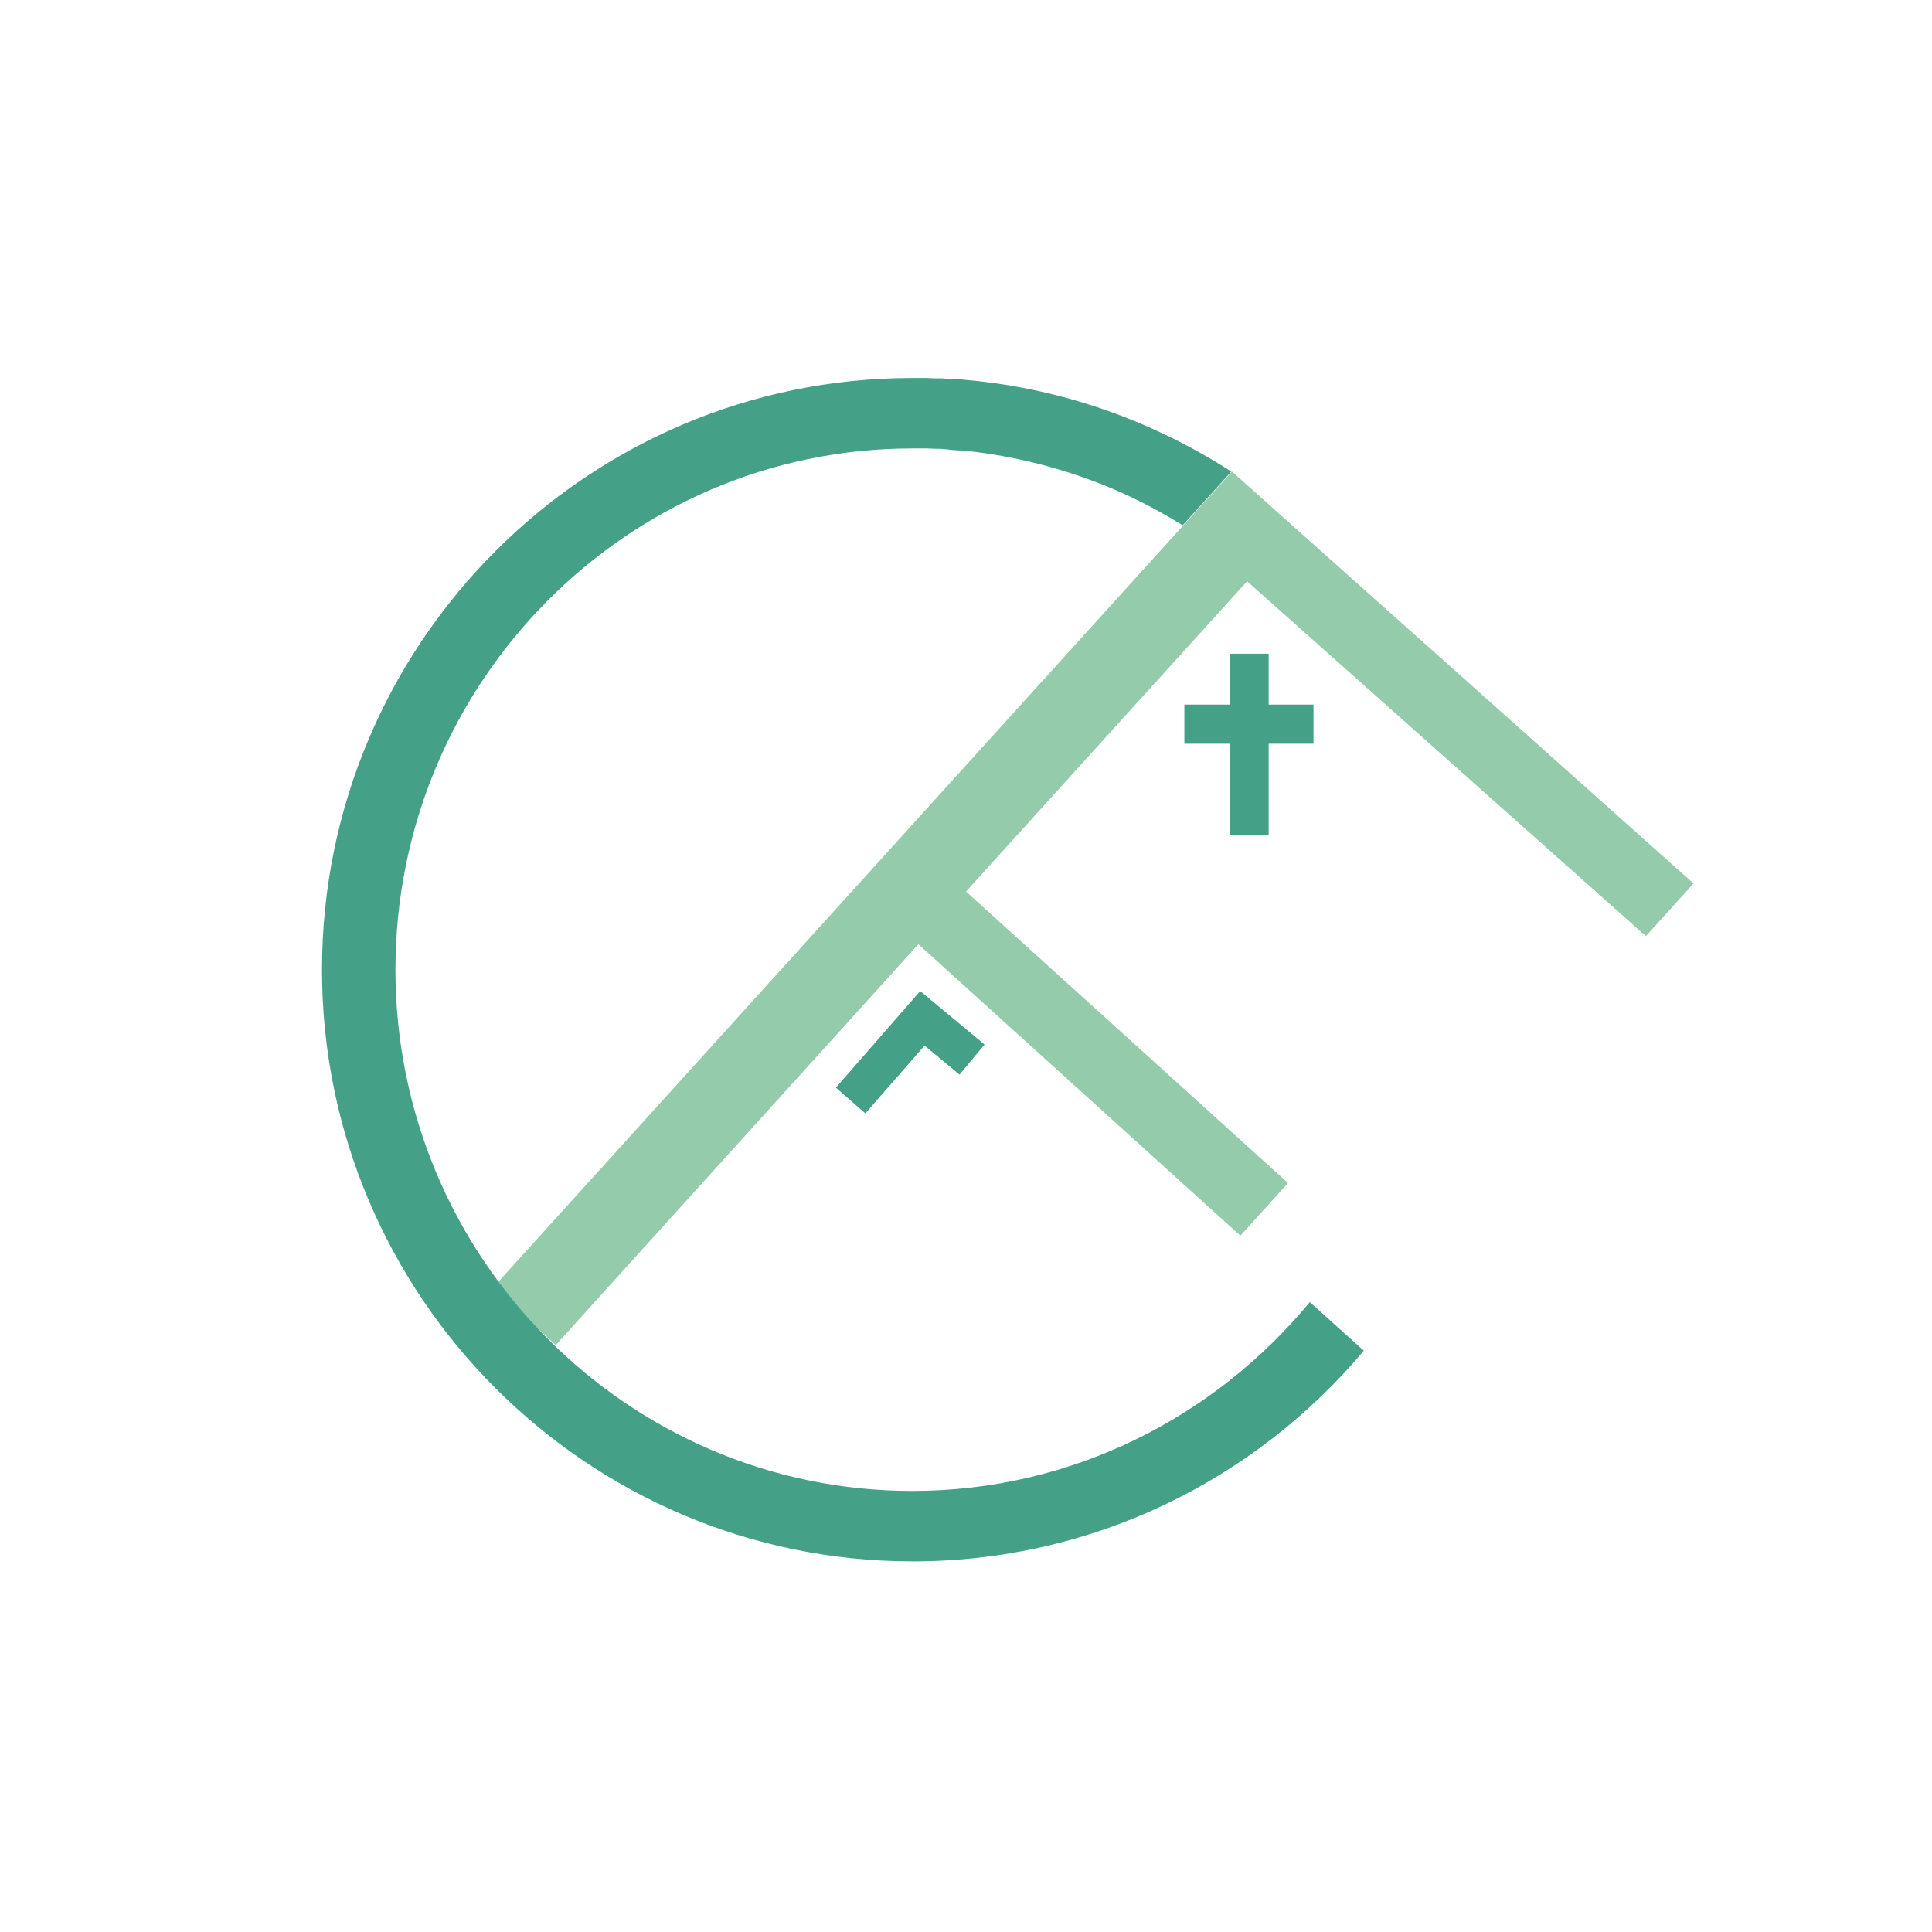 <?xml version="1.0" encoding="utf-8"?>
<!-- Generator: Adobe Illustrator 22.1.0, SVG Export Plug-In . SVG Version: 6.00 Build 0)  -->
<svg version="1.1" id="Layer_1" xmlns="http://www.w3.org/2000/svg" xmlns:xlink="http://www.w3.org/1999/xlink" x="0px" y="0px"
	 viewBox="0 0 576 576" style="enable-background:new 0 0 576 576;" xml:space="preserve">
<style type="text/css">
	.st0{fill:#93CBAB;}
	.st1{fill:none;stroke:#44A187;stroke-width:11.666;stroke-miterlimit:10;}
	.st2{fill:none;stroke:#44A187;stroke-width:11.666;stroke-miterlimit:10;}
	.st3{fill:#44A187;}
	.st4{fill:#939598;}
	.st5{fill:none;stroke:#000000;stroke-width:11.666;stroke-miterlimit:10;}
	.st6{fill:none;stroke:#000000;stroke-width:11.666;stroke-miterlimit:10;}
	.st7{fill:none;stroke:#44A187;stroke-width:4.851;stroke-miterlimit:10;}
	.st8{fill:none;stroke:#44A187;stroke-width:4.851;stroke-miterlimit:10;}
	.st9{fill:none;stroke:#000000;stroke-width:4.773;stroke-miterlimit:10;}
	.st10{fill:none;stroke:#000000;stroke-width:4.773;stroke-miterlimit:10;}
</style>
<g>
	<path class="st0" d="M504.9,263.4l-14.2,15.7L371.8,173.3l-83.8,92.5l96,86.9l-14.2,15.7l-96-86.9L165.7,401l-18.8-17l220.4-243.4
		L504.9,263.4z"/>
	<polyline class="st1" points="253.6,328.1 275,303.6 289.8,315.9 	"/>
	<g>
		<line class="st2" x1="353.1" y1="215.9" x2="391.6" y2="215.9"/>
		<line class="st2" x1="372.4" y1="249" x2="372.4" y2="194.9"/>
	</g>
	<path class="st3" d="M390.5,388.2c-28.3,34.3-70.9,56.3-118.5,56.3c-85,0-154.1-69.7-154.1-155.4c0-85.7,69.1-155.4,154.1-155.4
		c1.2,0,2.3,0,3.4,0c0.3,0,0.6,0,0.9,0c0.9,0,1.7,0.1,2.6,0.1c0.3,0,0.6,0,0.9,0c0.9,0,1.7,0.1,2.6,0.2c0.2,0,0.5,0,0.7,0.1
		c0.9,0.1,1.9,0.1,2.8,0.2c0.2,0,0.3,0,0.5,0c1,0.1,2.1,0.2,3.1,0.3c0.1,0,0.1,0,0.2,0c12.6,1.5,24.7,4.5,36.2,8.8c0,0,0,0,0,0
		c9.4,3.5,18.3,8,26.7,13.2l14.5-16c-22.8-14.7-49.2-24.4-77.6-27.2c-0.1,0-0.1,0-0.2,0c-1-0.1-2-0.2-3.1-0.3c-0.2,0-0.3,0-0.5,0
		c-0.9-0.1-1.8-0.1-2.8-0.2c-0.2,0-0.5,0-0.7,0c-0.9-0.1-1.7-0.1-2.6-0.1c-0.3,0-0.6,0-0.9,0c-0.8,0-1.7-0.1-2.5-0.1
		c-0.3,0-0.6,0-0.9,0c-1.1,0-2.3,0-3.4,0C175,112.7,96,191.8,96,289.1c0,97.3,79,176.4,176.1,176.4c53.9,0,102.2-24.4,134.5-62.8
		L390.5,388.2z"/>
</g>
</svg>